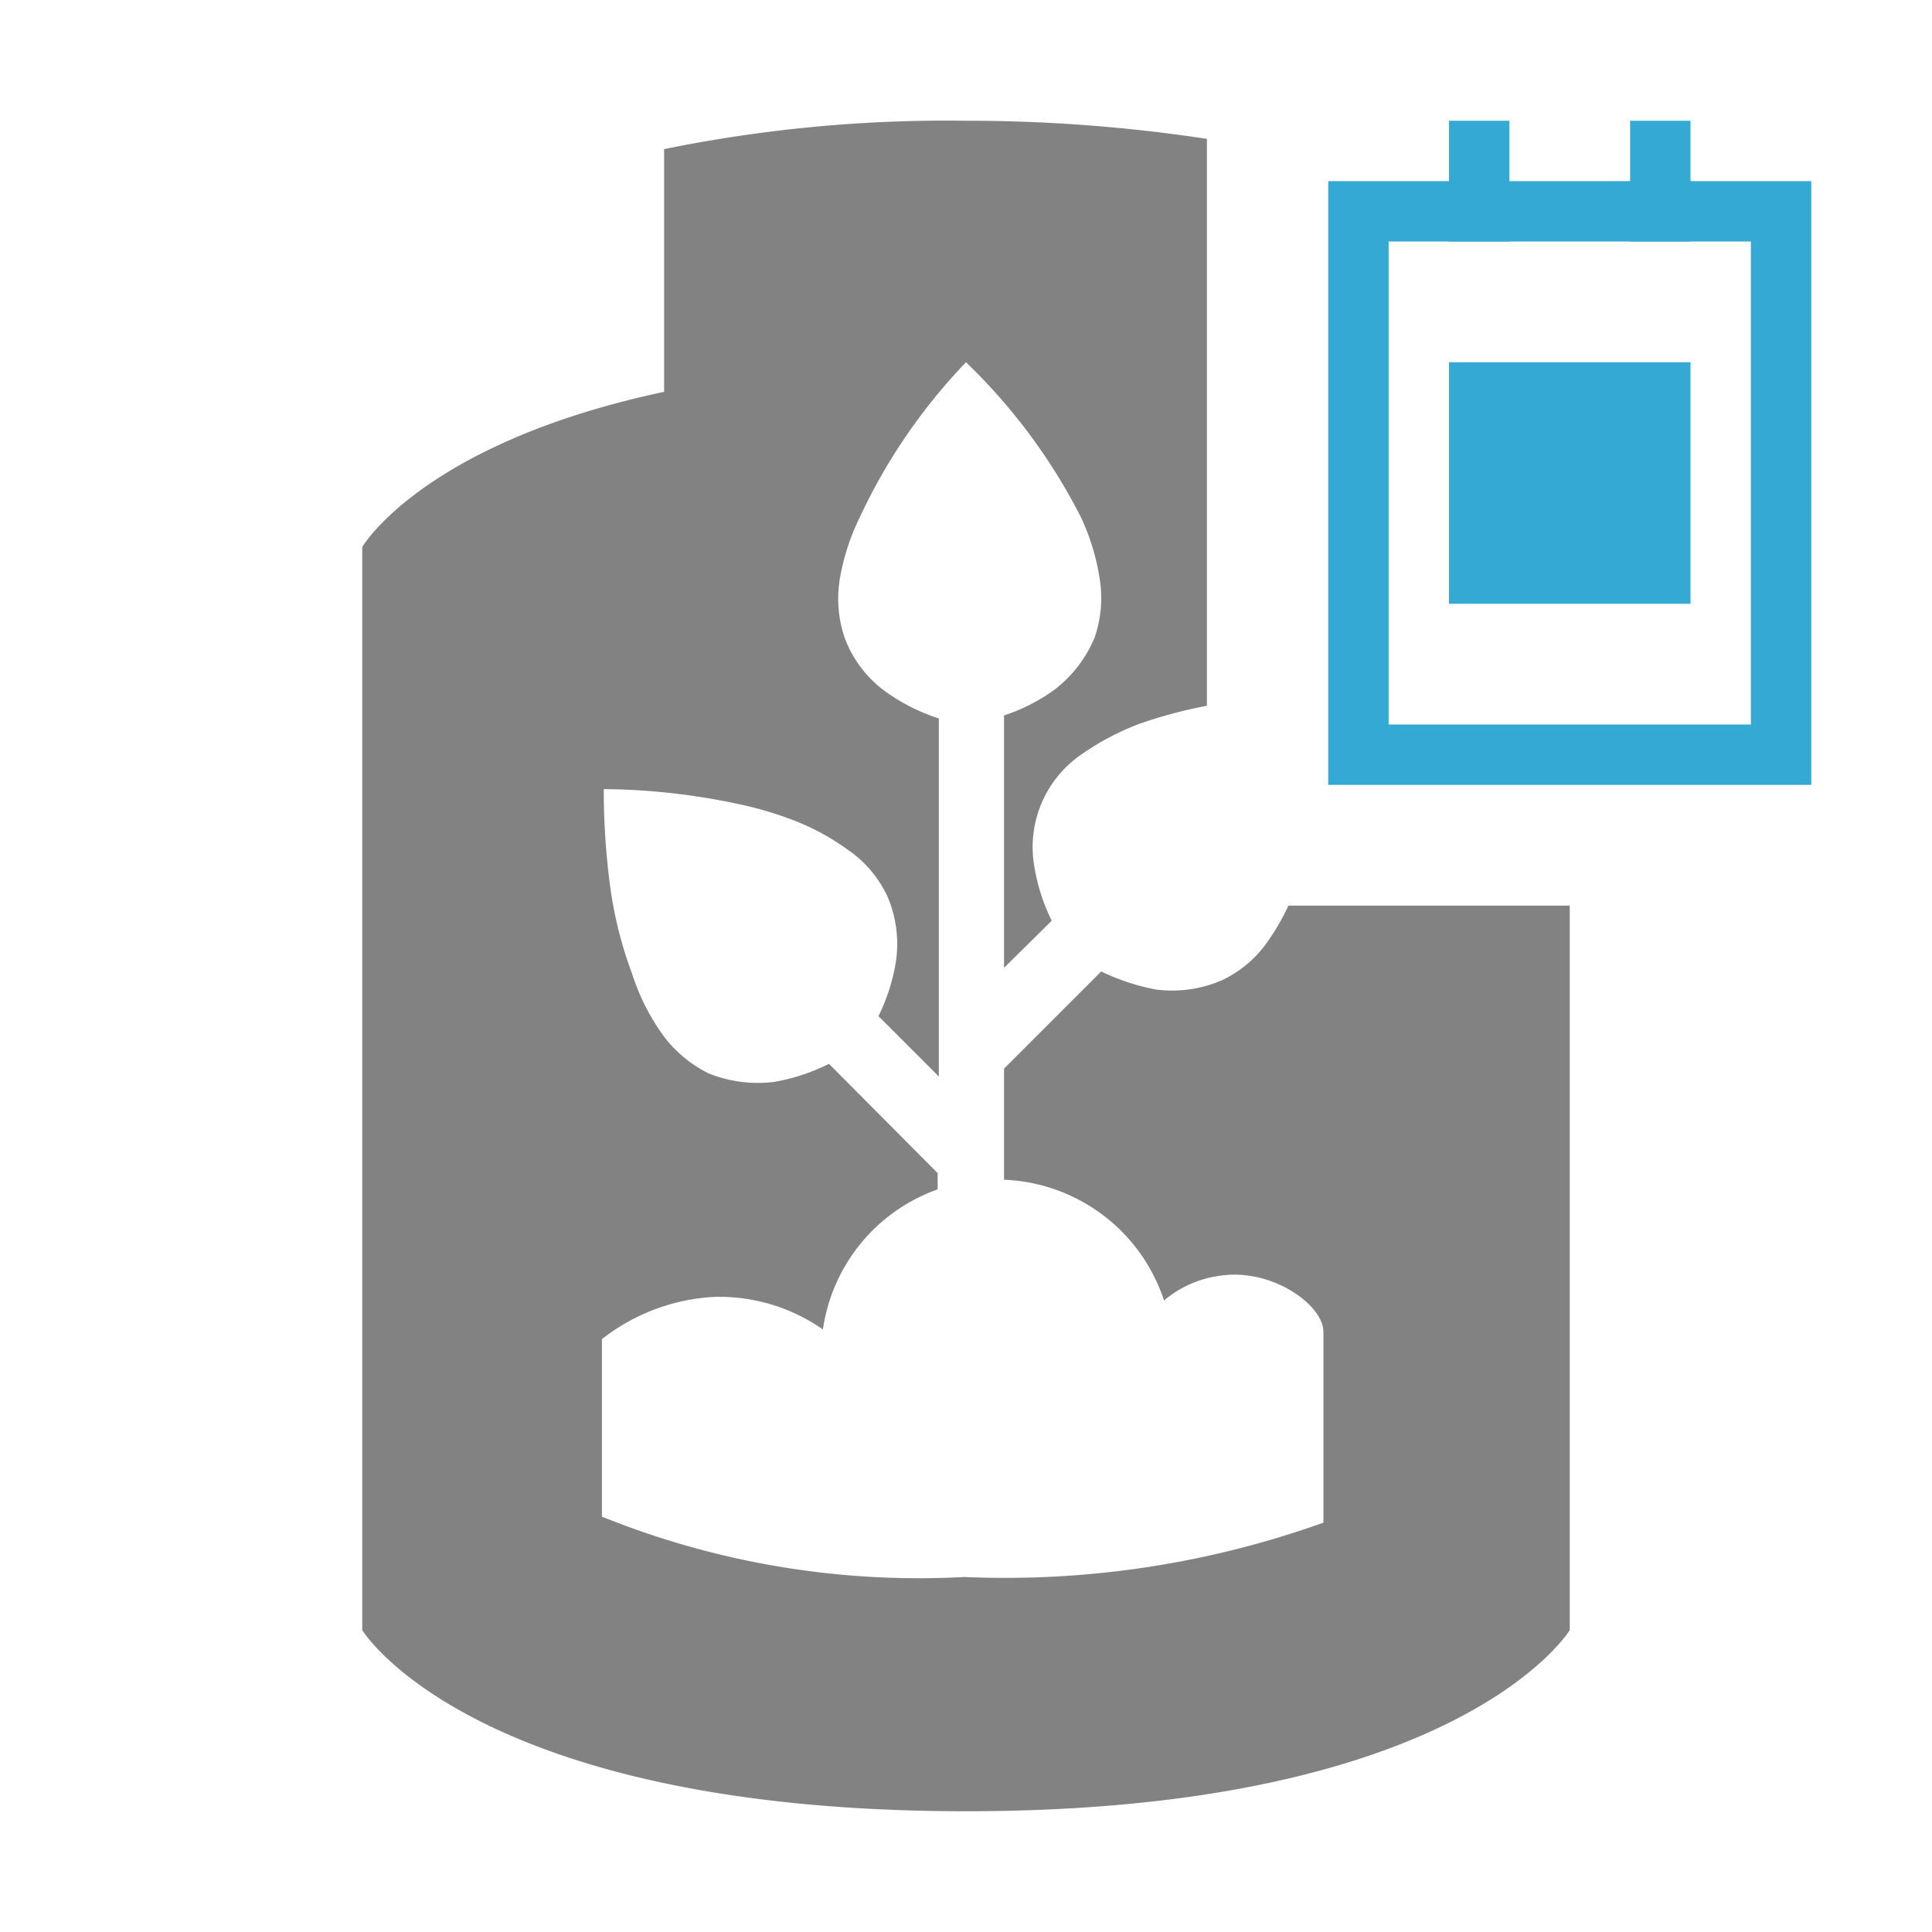<?xml version="1.0" encoding="utf-8"?>
<!-- Generator: Adobe Illustrator 19.0.0, SVG Export Plug-In . SVG Version: 6.00 Build 0)  -->
<svg xmlns="http://www.w3.org/2000/svg" width="32px" height="32px" viewBox="0 0 32 32" fill="#333" >
    <title>application_32</title>
    <g id="ef387cb3-b0ff-44b4-8133-cce1d2e19251">
        <g id="6131d550-28ad-4389-afef-15fc48b33b1d">
            <path d="M21.34,15a3.78,3.78,0,0,1-.34.59,1.91,1.91,0,0,1-.77.65,2.08,2.08,0,0,1-1.08.15,3.57,3.57,0,0,1-.91-.3L16.63,17.7v1.84a2.91,2.91,0,0,1,2.65,2,1.8,1.8,0,0,1,.93-.41c.85-.13,1.71.48,1.71.93v3.16a15.65,15.65,0,0,1-5.95.9,14,14,0,0,1-6-1V22.18a3.29,3.29,0,0,1,1.88-.7,3,3,0,0,1,1.78.54,2.9,2.9,0,0,1,1.9-2.32v-.27l-1.8-1.81a3.22,3.22,0,0,1-.91.3,2.19,2.19,0,0,1-1.08-.14,2.08,2.08,0,0,1-.77-.65,3.65,3.65,0,0,1-.5-1,6.69,6.69,0,0,1-.36-1.42A12.13,12.13,0,0,1,10,13.07h0a11,11,0,0,1,2.42.29,6,6,0,0,1,.68.21,3.94,3.94,0,0,1,.95.51,1.92,1.92,0,0,1,.65.77,2,2,0,0,1,.14,1.07,3.16,3.16,0,0,1-.29.91l1,1V11.9a3.21,3.21,0,0,1-.89-.45,1.94,1.94,0,0,1-.66-.86,2,2,0,0,1-.09-1,3.73,3.73,0,0,1,.32-1A9.52,9.52,0,0,1,16,6h0A9.58,9.58,0,0,1,17.9,8.56a3.71,3.71,0,0,1,.31,1,2,2,0,0,1-.08,1,2.1,2.1,0,0,1-.66.86,3,3,0,0,1-.84.43v4.18l.79-.78a3.16,3.16,0,0,1-.29-.91,1.86,1.86,0,0,1,.79-1.85,4.29,4.29,0,0,1,.95-.5,7.55,7.55,0,0,1,1.12-.3V2.3A26.48,26.48,0,0,0,16,2a23.39,23.39,0,0,0-5,.47V2.8h0V6.49C7,7.34,6,9.06,6,9.06V27s1.82,3,10,3,10-3,10-3V15Z"
                  fill="#828282"/>
            <rect x="24" y="6" width="4px" height="4px" fill="#33a9d4"/>
            <rect x="24" y="2" width="1px" height="2px" fill="#33a9d4"/>
            <rect x="27" y="2" width="1px" height="2px" fill="#33a9d4"/>
            <path d="M22,3V13h8V3Zm7,9H23V4h6Z" fill="#33a9d4"/>
        </g>
    </g>
</svg>